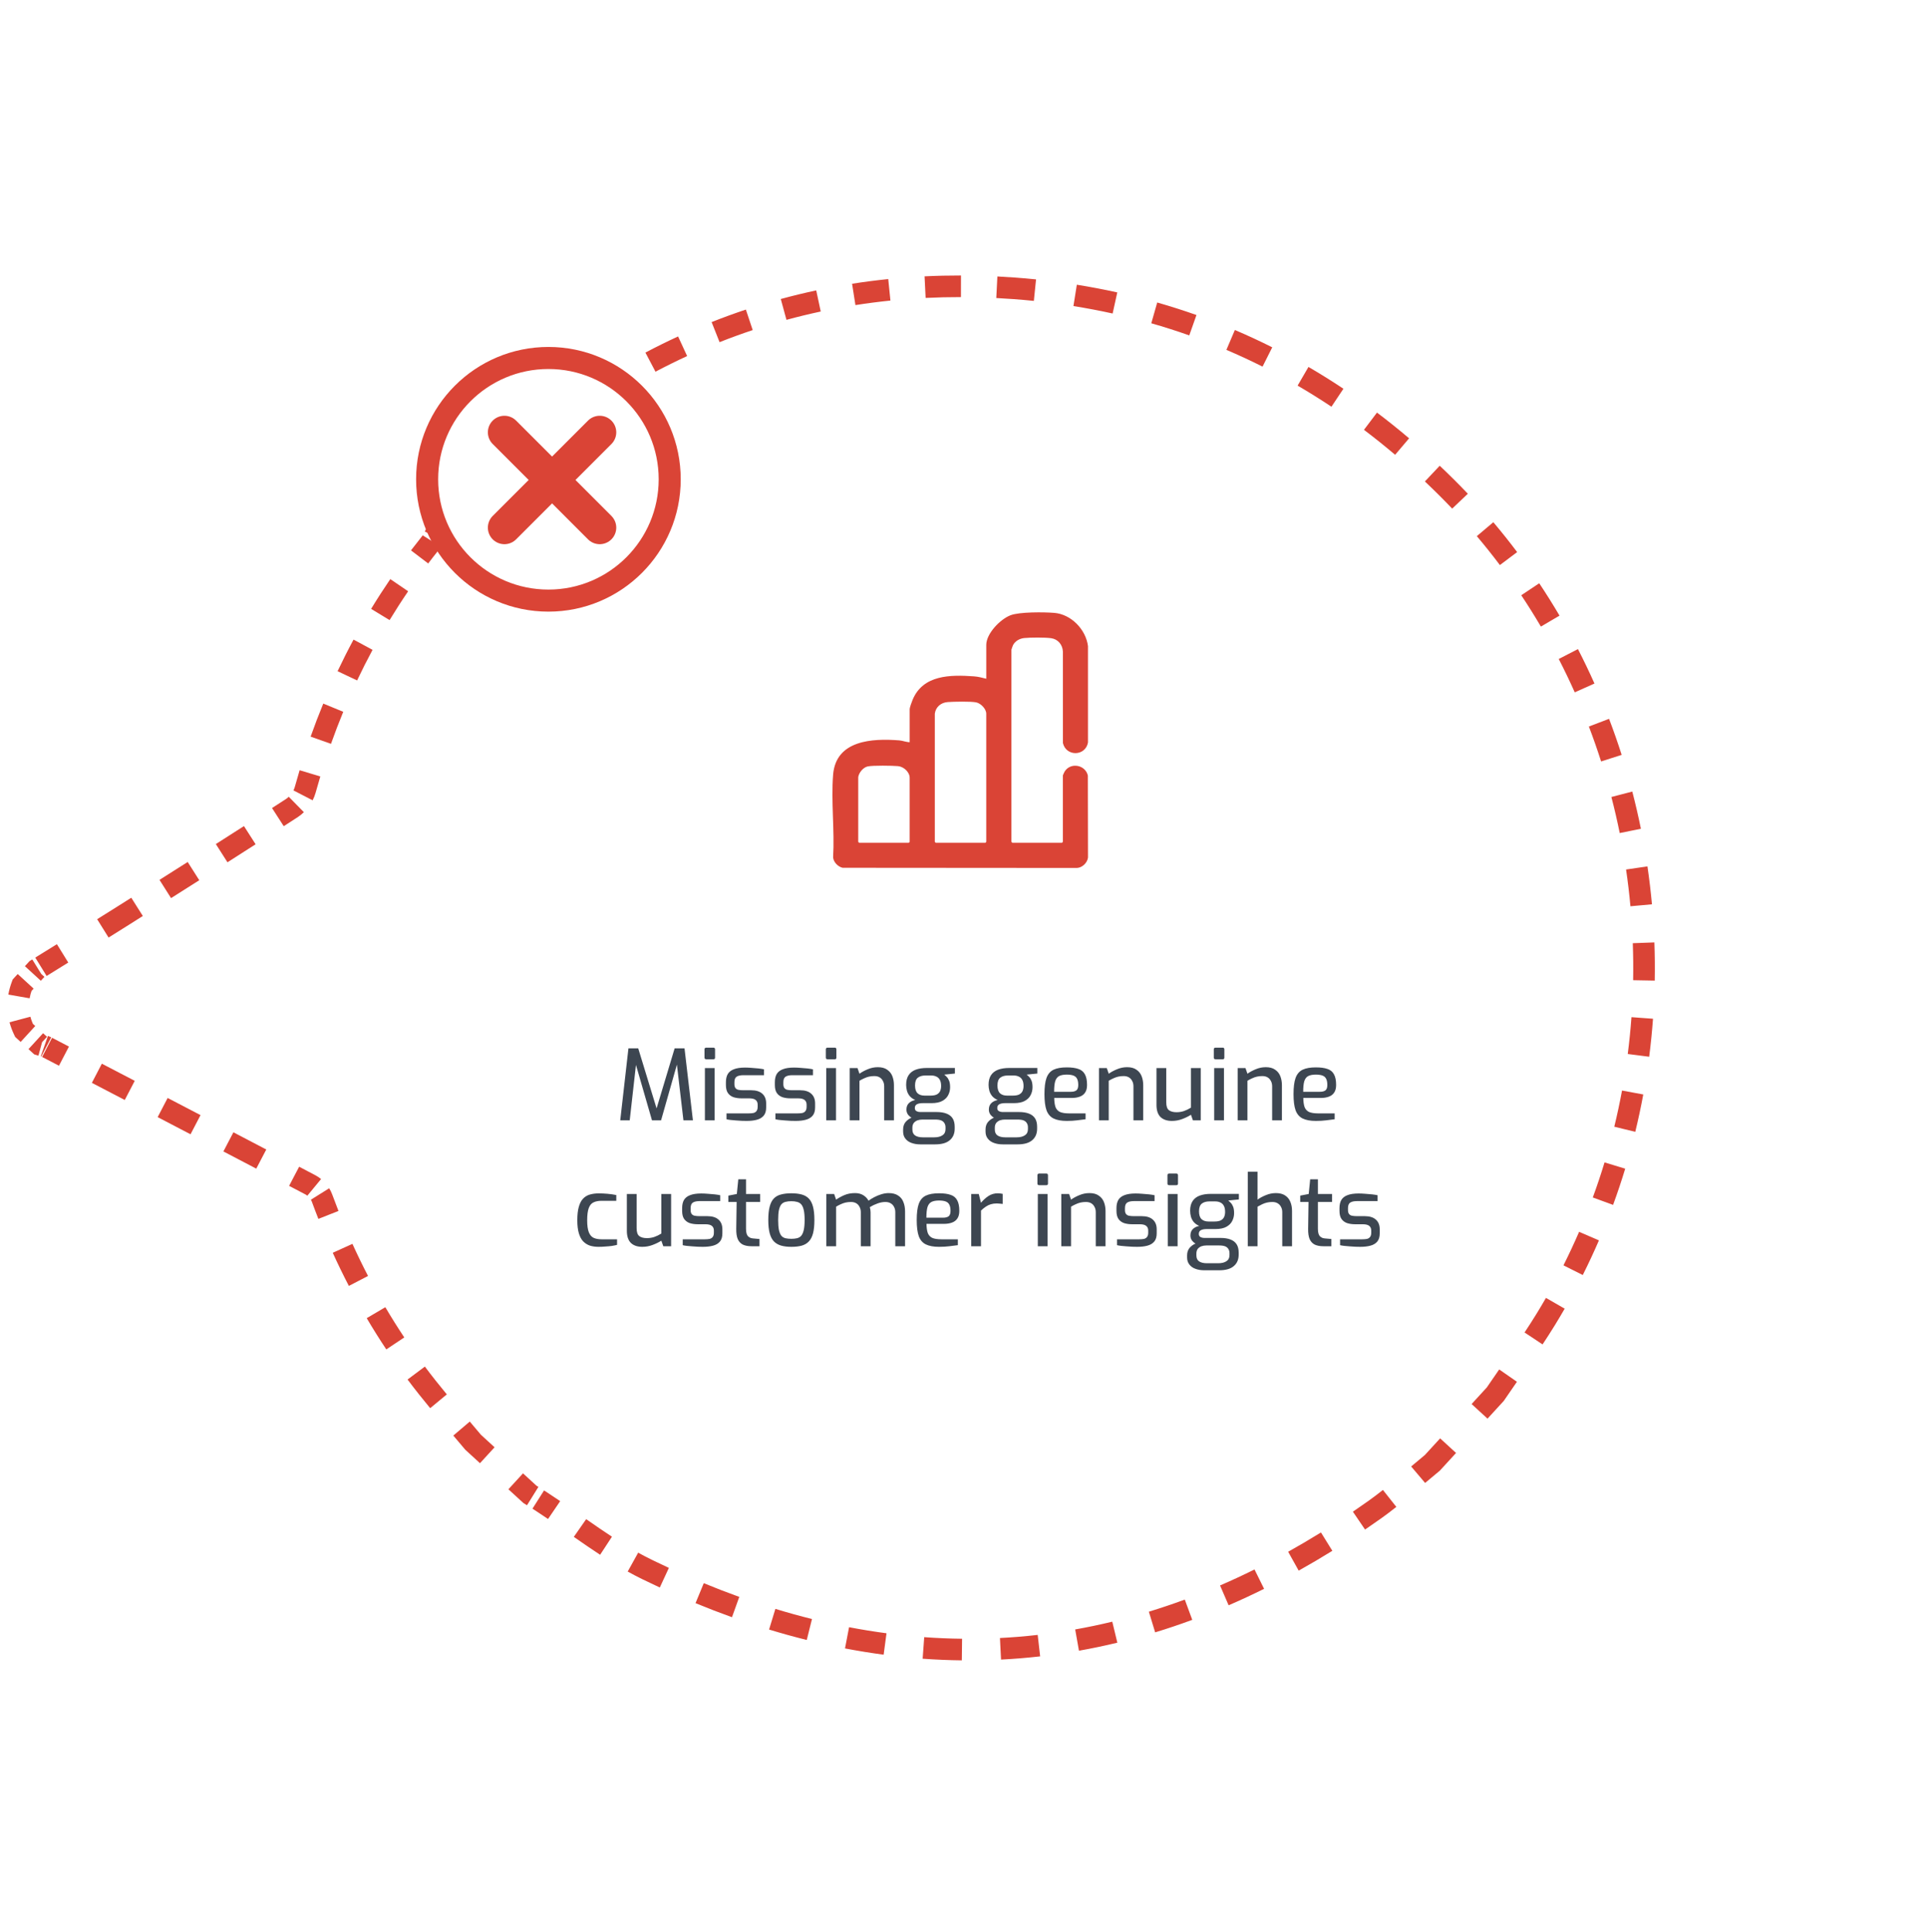 <svg width="398" height="399" viewBox="0 0 398 399" fill="none" xmlns="http://www.w3.org/2000/svg">
<path d="M295.839 302.07L297.251 303.797L297.375 303.696L297.483 303.578L295.839 302.07ZM283.958 311.728L285.25 313.547L285.251 313.546L283.958 311.728ZM133.609 324.079L134.588 322.075L134.588 322.074L133.609 324.079ZM111.74 310.022L112.955 308.151L112.953 308.149L111.74 310.022ZM109.45 308.582L107.942 310.226L108.097 310.367L108.275 310.478L109.45 308.582ZM97.705 297.812L95.994 299.243L96.089 299.357L96.198 299.457L97.705 297.812ZM88.246 286.498L89.754 284.854L86.497 287.883L88.246 286.498ZM88.25 286.502L86.742 288.146L89.999 285.116L88.25 286.502ZM66.501 247.377L68.596 246.61L68.596 246.609L66.501 247.377ZM64.138 244.683L65.179 242.71L65.176 242.708L64.138 244.683ZM9.812 216.324L10.842 214.345L10.809 214.328L10.775 214.312L9.812 216.324ZM9.469 216.148L8.472 218.144L8.489 218.152L8.506 218.161L9.469 216.148ZM8.202 215.741L6.694 217.385L7.059 217.721L7.532 217.869L8.202 215.741ZM4.963 212.771L2.955 213.744L3.141 214.128L3.455 214.415L4.963 212.771ZM4.56 203.451L2.916 201.943L2.625 202.26L2.473 202.662L4.56 203.451ZM7.532 200.21L6.352 198.317L6.093 198.478L5.887 198.703L7.532 200.21ZM8.765 199.448L7.588 197.552L7.585 197.554L8.765 199.448ZM25.393 189.109L26.583 190.996L26.586 190.995L25.393 189.109ZM60.289 166.86L59.08 164.984L59.076 164.987L60.289 166.86ZM63.023 163.151L65.172 163.748L65.173 163.744L63.023 163.151ZM88.876 112.169L87.143 110.765L87.136 110.774L88.876 112.169ZM89.968 110.309L88.323 108.801L88.158 108.982L88.035 109.194L89.968 110.309ZM99.994 99.374L98.556 97.668L98.447 97.761L98.35 97.867L99.994 99.374ZM112.571 88.821L113.932 90.589L113.932 90.589L112.571 88.821ZM209.584 59.547L209.75 57.323L209.75 57.323L209.584 59.547ZM298.834 100.713L300.408 99.132L300.407 99.132L298.834 100.713ZM319.249 272.466L321.149 273.634L321.15 273.634L319.249 272.466ZM308.836 287.895L310.48 289.403L310.591 289.282L310.683 289.147L308.836 287.895ZM295.839 302.07L297.483 303.578L300.732 300.034L299.088 298.526L297.444 297.019L294.194 300.562L295.839 302.07ZM305.587 291.439L307.231 292.947L310.48 289.403L308.836 287.895L307.192 286.388L303.943 289.931L305.587 291.439ZM308.836 287.895L310.683 289.147C311.545 287.874 312.422 286.607 313.306 285.334L311.474 284.061L309.642 282.788C308.755 284.064 307.866 285.349 306.989 286.644L308.836 287.895ZM316.74 276.386L318.6 277.618C319.468 276.308 320.321 274.982 321.149 273.634L319.249 272.466L317.348 271.298C316.552 272.593 315.727 273.876 314.88 275.154L316.74 276.386ZM319.249 272.466L321.15 273.634C321.84 272.509 322.513 271.377 323.168 270.238L321.235 269.126L319.301 268.013C318.667 269.116 318.016 270.211 317.348 271.299L319.249 272.466ZM324.91 262.291L326.904 263.291C328.088 260.932 329.2 258.546 330.24 256.138L328.192 255.253L326.145 254.368C325.137 256.699 324.061 259.007 322.916 261.291L324.91 262.291ZM331.069 248.042L333.164 248.81C334.07 246.335 334.905 243.841 335.667 241.33L333.533 240.682L331.398 240.033C330.66 242.464 329.852 244.879 328.974 247.275L331.069 248.042ZM335.58 233.192L337.747 233.72C338.37 231.161 338.92 228.589 339.399 226.007L337.205 225.6L335.011 225.194C334.548 227.695 334.015 230.186 333.412 232.664L335.58 233.192ZM338.407 217.931L340.619 218.216C340.955 215.605 341.218 212.989 341.409 210.368L339.184 210.206L336.959 210.044C336.774 212.583 336.519 215.118 336.194 217.647L338.407 217.931ZM339.536 202.45L341.766 202.491C341.814 199.861 341.789 197.232 341.693 194.606L339.464 194.688L337.234 194.769C337.328 197.314 337.351 199.862 337.305 202.41L339.536 202.45ZM338.969 186.94L341.191 186.737C340.952 184.119 340.642 181.508 340.261 178.907L338.054 179.23L335.846 179.553C336.216 182.074 336.516 184.605 336.748 187.142L338.969 186.94ZM336.72 171.582L338.907 171.139C338.385 168.563 337.793 166.001 337.131 163.456L334.972 164.018L332.813 164.579C333.455 167.046 334.028 169.529 334.534 172.025L336.72 171.582ZM332.813 156.56L334.938 155.881C334.139 153.379 333.27 150.896 332.333 148.438L330.248 149.232L328.164 150.027C329.072 152.409 329.914 154.814 330.688 157.239L332.813 156.56ZM327.283 142.058L329.32 141.149C328.25 138.751 327.112 136.38 325.907 134.038L323.923 135.059L321.94 136.08C323.107 138.348 324.209 140.645 325.245 142.967L327.283 142.058ZM320.177 128.258L322.1 127.128C320.77 124.866 319.374 122.637 317.912 120.444L316.056 121.681L314.2 122.919C315.615 125.041 316.966 127.199 318.254 129.389L320.177 128.258ZM311.568 115.346L313.351 114.005C311.774 111.909 310.133 109.851 308.429 107.835L306.725 109.275L305.022 110.715C306.671 112.666 308.259 114.658 309.785 116.687L311.568 115.346ZM301.548 103.494L303.167 101.959C302.263 101.006 301.343 100.063 300.408 99.132L298.834 100.713L297.259 102.294C298.164 103.195 299.054 104.107 299.93 105.03L301.548 103.494ZM298.834 100.713L300.407 99.132C299.4 98.129 298.384 97.144 297.359 96.175L295.827 97.797L294.295 99.419C295.291 100.36 296.279 101.319 297.26 102.294L298.834 100.713ZM289.591 92.213L291.034 90.511C288.859 88.667 286.648 86.896 284.4 85.199L283.056 86.979L281.712 88.759C283.891 90.405 286.037 92.123 288.149 93.914L289.591 92.213ZM276.231 82.132L277.469 80.276C275.1 78.697 272.695 77.196 270.252 75.773L269.129 77.701L268.007 79.629C270.371 81.006 272.7 82.459 274.994 83.988L276.231 82.132ZM261.768 73.714L262.769 71.72C260.233 70.446 257.659 69.253 255.048 68.141L254.174 70.193L253.299 72.246C255.824 73.321 258.314 74.475 260.767 75.707L261.768 73.714ZM246.372 67.156L247.116 65.052C244.45 64.109 241.748 63.247 239.01 62.466L238.398 64.611L237.786 66.756C240.435 67.512 243.05 68.347 245.629 69.259L246.372 67.156ZM230.282 62.561L230.763 60.382C228.012 59.775 225.227 59.246 222.408 58.796L222.056 60.999L221.705 63.202C224.438 63.639 227.137 64.151 229.801 64.739L230.282 62.561ZM213.756 59.916L213.983 57.696C212.58 57.553 211.169 57.428 209.75 57.323L209.584 59.547L209.418 61.772C210.797 61.875 212.167 61.996 213.53 62.135L213.756 59.916ZM209.584 59.547L209.75 57.323C208.495 57.229 207.245 57.151 205.998 57.088L205.885 59.316L205.772 61.544C206.983 61.605 208.198 61.681 209.418 61.772L209.584 59.547ZM198.477 59.119L198.481 56.889C195.956 56.884 193.449 56.942 190.96 57.064L191.069 59.293L191.178 61.521C193.591 61.403 196.023 61.346 198.472 61.35L198.477 59.119ZM183.682 59.849L183.456 57.629C180.948 57.885 178.458 58.206 175.988 58.594L176.333 60.798L176.679 63.002C179.07 62.627 181.479 62.316 183.908 62.068L183.682 59.849ZM169.048 62.147L168.581 59.965C166.121 60.491 163.681 61.084 161.261 61.745L161.848 63.897L162.435 66.049C164.776 65.411 167.135 64.837 169.514 64.328L169.048 62.147ZM154.757 66.045L154.051 63.929C151.672 64.723 149.313 65.583 146.975 66.51L147.797 68.584L148.619 70.658C150.881 69.761 153.163 68.929 155.463 68.161L154.757 66.045ZM140.986 71.501L140.052 69.475C137.782 70.521 135.531 71.632 133.302 72.807L134.342 74.781L135.382 76.754C137.542 75.616 139.721 74.54 141.919 73.527L140.986 71.501ZM127.879 78.403L126.739 76.485C124.597 77.759 122.475 79.093 120.373 80.489L121.607 82.348L122.841 84.206C124.883 82.851 126.942 81.555 129.019 80.32L127.879 78.403ZM115.533 86.593L114.212 84.795C113.206 85.534 112.206 86.287 111.209 87.054L112.571 88.821L113.932 90.589C114.902 89.842 115.875 89.109 116.853 88.391L115.533 86.593ZM112.571 88.821L111.21 87.054C110.102 87.906 109.015 88.779 107.945 89.662L109.364 91.383L110.783 93.105C111.825 92.246 112.872 91.405 113.932 90.589L112.571 88.821ZM103.115 96.708L101.658 95.018C100.623 95.91 99.593 96.795 98.556 97.668L99.994 99.374L101.431 101.081C102.488 100.191 103.533 99.292 104.571 98.397L103.115 96.708ZM99.994 99.374L98.35 97.867L95.843 100.6L97.487 102.108L99.132 103.616L101.638 100.882L99.994 99.374ZM92.474 107.575L90.83 106.067L88.323 108.801L89.968 110.309L91.612 111.816L94.118 109.083L92.474 107.575ZM89.968 110.309L88.035 109.194C87.923 109.389 87.821 109.58 87.734 109.746L89.709 110.783L91.685 111.82C91.766 111.666 91.834 111.538 91.9 111.423L89.968 110.309ZM89.188 111.729L87.297 110.544C87.237 110.64 87.187 110.711 87.143 110.765L88.876 112.169L90.609 113.574C90.792 113.349 90.946 113.124 91.078 112.913L89.188 111.729ZM88.876 112.169L87.136 110.774C86.371 111.727 85.622 112.687 84.886 113.654L86.662 115.005L88.437 116.356C89.15 115.419 89.876 114.488 90.617 113.565L88.876 112.169ZM82.455 120.842L80.612 119.586C79.235 121.605 77.915 123.654 76.652 125.732L78.559 126.891L80.465 128.049C81.688 126.038 82.965 124.055 84.299 122.099L82.455 120.842ZM74.984 133.135L73.02 132.077C71.864 134.224 70.765 136.399 69.723 138.603L71.74 139.557L73.756 140.511C74.766 138.376 75.83 136.27 76.948 134.192L74.984 133.135ZM68.831 146.137L66.768 145.288C65.843 147.535 64.972 149.809 64.156 152.111L66.258 152.857L68.361 153.602C69.153 151.37 69.997 149.165 70.894 146.987L68.831 146.137ZM64.019 159.694L61.883 159.051C61.533 160.214 61.196 161.383 60.872 162.559L63.023 163.151L65.173 163.744C65.488 162.602 65.815 161.466 66.155 160.337L64.019 159.694ZM63.023 163.151L60.873 162.554C60.82 162.745 60.732 162.97 60.605 163.217L62.588 164.24L64.57 165.263C64.816 164.786 65.026 164.276 65.172 163.748L63.023 163.151ZM61.199 166.122L59.636 164.53C59.438 164.725 59.248 164.877 59.08 164.984L60.289 166.86L61.497 168.735C61.956 168.439 62.38 168.089 62.763 167.713L61.199 166.122ZM60.289 166.86L59.076 164.987C58.112 165.612 57.148 166.235 56.183 166.858L57.392 168.732L58.602 170.607C59.569 169.983 60.535 169.358 61.501 168.732L60.289 166.86ZM51.591 172.463L50.387 170.585C48.453 171.825 46.517 173.062 44.58 174.298L45.78 176.179L46.98 178.06C48.919 176.823 50.858 175.583 52.795 174.341L51.591 172.463ZM39.961 179.882L38.765 177.999C36.825 179.231 34.884 180.462 32.943 181.692L34.136 183.577L35.33 185.461C37.273 184.231 39.216 182.999 41.157 181.765L39.961 179.882ZM28.308 187.266L27.116 185.38C26.144 185.995 25.173 186.609 24.201 187.223L25.393 189.109L26.586 190.995C27.557 190.38 28.529 189.766 29.501 189.151L28.308 187.266ZM25.393 189.109L24.203 187.222C22.827 188.09 21.447 188.954 20.065 189.816L21.246 191.709L22.426 193.602C23.813 192.737 25.199 191.869 26.583 190.996L25.393 189.109ZM12.926 196.869L11.752 194.972C10.364 195.831 8.976 196.691 7.588 197.552L8.765 199.448L9.942 201.343C11.326 200.483 12.713 199.625 14.1 198.767L12.926 196.869ZM8.765 199.448L7.585 197.554C7.486 197.616 7.386 197.678 7.284 197.741L8.457 199.639L9.629 201.537C9.734 201.472 9.839 201.407 9.944 201.341L8.765 199.448ZM7.84 200.019L6.667 198.121C6.563 198.186 6.458 198.251 6.352 198.317L7.532 200.21L8.711 202.104C8.811 202.042 8.911 201.98 9.012 201.917L7.84 200.019ZM7.532 200.21L5.887 198.703L5.145 199.513L6.789 201.02L8.433 202.528L9.176 201.718L7.532 200.21ZM5.303 202.641L3.659 201.133L2.916 201.943L4.56 203.451L6.205 204.958L6.947 204.148L5.303 202.641ZM4.56 203.451L2.473 202.662C2.135 203.558 1.882 204.464 1.722 205.377L3.919 205.763L6.117 206.148C6.225 205.527 6.401 204.892 6.647 204.239L4.56 203.451ZM4.121 210.525L1.965 211.097C2.204 211.995 2.535 212.878 2.955 213.744L4.963 212.771L6.97 211.798C6.667 211.173 6.438 210.558 6.277 209.952L4.121 210.525ZM4.963 212.771L3.455 214.415L4.265 215.158L5.772 213.514L7.28 211.869L6.47 211.127L4.963 212.771ZM7.392 214.999L5.884 216.643L6.694 217.385L8.202 215.741L9.709 214.097L8.9 213.354L7.392 214.999ZM8.202 215.741L7.532 217.869C7.682 217.916 7.825 217.956 7.94 217.987L8.522 215.833L9.104 213.68C9.004 213.653 8.932 213.632 8.871 213.613L8.202 215.741ZM9.162 216.02L8.42 218.124C8.462 218.138 8.476 218.146 8.472 218.144L9.469 216.148L10.466 214.152C10.265 214.052 10.073 213.975 9.903 213.916L9.162 216.02ZM9.469 216.148L8.506 218.161C8.509 218.162 8.517 218.166 8.532 218.174L9.555 216.191L10.579 214.209C10.537 214.187 10.487 214.162 10.432 214.135L9.469 216.148ZM9.726 216.281L8.703 218.263C8.744 218.284 8.794 218.31 8.849 218.336L9.812 216.324L10.775 214.312C10.773 214.31 10.765 214.307 10.75 214.298L9.726 216.281ZM9.812 216.324L8.782 218.303C9.915 218.892 11.047 219.482 12.18 220.071L13.21 218.092L14.24 216.113C13.107 215.524 11.975 214.935 10.842 214.345L9.812 216.324ZM20.005 221.629L18.975 223.608C21.24 224.787 23.504 225.966 25.769 227.146L26.799 225.167L27.83 223.188C25.565 222.009 23.3 220.829 21.035 219.65L20.005 221.629ZM33.593 228.707L32.562 230.685C34.826 231.865 37.089 233.046 39.353 234.227L40.385 232.249L41.417 230.271C39.153 229.09 36.889 227.909 34.624 226.728L33.593 228.707ZM47.175 235.795L46.142 237.772C48.404 238.955 50.666 240.138 52.928 241.322L53.962 239.346L54.997 237.37C52.735 236.185 50.472 235.001 48.208 233.818L47.175 235.795ZM60.747 242.902L59.711 244.878C60.841 245.471 61.971 246.064 63.101 246.658L64.138 244.683L65.176 242.708C64.045 242.114 62.915 241.52 61.784 240.927L60.747 242.902ZM64.138 244.683L63.098 246.657C63.201 246.711 63.33 246.795 63.474 246.914L64.894 245.194L66.314 243.473C65.97 243.189 65.589 242.926 65.179 242.71L64.138 244.683ZM66.095 246.561L64.204 247.745C64.302 247.902 64.368 248.039 64.407 248.145L66.501 247.377L68.596 246.609C68.435 246.171 68.223 245.756 67.985 245.377L66.095 246.561ZM66.501 247.377L64.407 248.145C64.843 249.337 65.294 250.521 65.758 251.698L67.833 250.879L69.908 250.06C69.458 248.918 69.02 247.768 68.596 246.61L66.501 247.377ZM70.757 257.776L68.726 258.699C69.777 261.012 70.886 263.293 72.054 265.542L74.034 264.513L76.013 263.485C74.882 261.307 73.808 259.096 72.788 256.853L70.757 257.776ZM77.663 271.067L75.742 272.2C77.029 274.384 78.377 276.534 79.786 278.65L81.643 277.414L83.5 276.178C82.136 274.129 80.832 272.048 79.585 269.934L77.663 271.067ZM85.965 283.533L84.178 284.87C84.937 285.884 85.712 286.89 86.501 287.887L88.25 286.502L89.999 285.116C89.235 284.151 88.485 283.178 87.751 282.197L85.965 283.533ZM88.25 286.502L89.758 284.857L89.757 284.856L88.249 286.501L86.742 288.145L86.742 288.146L88.25 286.502ZM88.247 286.499L89.755 284.855L89.754 284.854L88.246 286.498L86.739 288.143L86.74 288.143L88.247 286.499ZM88.246 286.498L86.497 287.883C87.272 288.861 88.058 289.828 88.85 290.785L90.568 289.362L92.287 287.94C91.511 287.002 90.746 286.062 89.996 285.114L88.246 286.498ZM95.326 294.996L93.627 296.441C94.422 297.376 95.212 298.308 95.994 299.243L97.705 297.812L99.417 296.381C98.623 295.431 97.823 294.488 97.026 293.55L95.326 294.996ZM97.705 297.812L96.198 299.457L99.134 302.149L100.642 300.505L102.149 298.86L99.213 296.168L97.705 297.812ZM106.514 305.889L105.006 307.534L107.942 310.226L109.45 308.582L110.958 306.937L108.022 304.245L106.514 305.889ZM109.45 308.582L108.275 310.478C108.467 310.597 108.657 310.715 108.847 310.833L110.025 308.938L111.202 307.043C111.009 306.923 110.817 306.804 110.625 306.685L109.45 308.582ZM111.171 309.657L109.975 311.54C110.16 311.657 110.344 311.775 110.527 311.894L111.74 310.022L112.953 308.149C112.757 308.022 112.561 307.897 112.367 307.773L111.171 309.657ZM111.74 310.022L110.525 311.892C111.416 312.472 112.304 313.065 113.192 313.669L114.447 311.825L115.702 309.98C114.795 309.363 113.879 308.751 112.955 308.151L111.74 310.022ZM119.792 315.533L118.516 317.363C120.301 318.607 122.11 319.857 123.949 321.06L125.17 319.192L126.391 317.325C124.61 316.161 122.846 314.943 121.068 313.703L119.792 315.533ZM130.726 322.573L129.644 324.524C130.623 325.067 131.618 325.589 132.63 326.084L133.609 324.079L134.588 322.074C133.653 321.618 132.727 321.132 131.809 320.623L130.726 322.573ZM133.609 324.079L132.63 326.084C133.846 326.677 135.061 327.256 136.275 327.818L137.212 325.794L138.15 323.77C136.964 323.22 135.777 322.655 134.588 322.075L133.609 324.079ZM144.506 328.987L143.656 331.05C146.169 332.086 148.678 333.054 151.182 333.954L151.937 331.854L152.691 329.755C150.252 328.878 147.808 327.935 145.357 326.925L144.506 328.987ZM159.494 334.365L158.843 336.499C161.442 337.291 164.037 338.01 166.626 338.655L167.165 336.491L167.705 334.326C165.191 333.7 162.672 333.002 160.145 332.231L159.494 334.365ZM174.945 338.206L174.525 340.397C177.192 340.908 179.853 341.34 182.509 341.692L182.802 339.481L183.096 337.269C180.526 336.928 177.949 336.51 175.365 336.015L174.945 338.206ZM190.724 340.296L190.563 342.521C193.266 342.717 195.964 342.831 198.655 342.861L198.681 340.631L198.706 338.4C196.106 338.37 193.5 338.26 190.886 338.071L190.724 340.296ZM206.641 340.474L206.754 342.702C209.453 342.565 212.145 342.343 214.83 342.038L214.577 339.821L214.325 337.604C211.733 337.9 209.133 338.114 206.528 338.246L206.641 340.474ZM222.456 338.674L222.846 340.871C225.496 340.401 228.139 339.848 230.774 339.213L230.251 337.044L229.728 334.875C227.18 335.49 224.626 336.024 222.067 336.478L222.456 338.674ZM237.933 334.946L238.584 337.08C241.147 336.298 243.702 335.437 246.249 334.498L245.477 332.405L244.705 330.312C242.236 331.222 239.762 332.056 237.282 332.812L237.933 334.946ZM252.872 329.443L253.758 331.491C256.207 330.432 258.649 329.299 261.084 328.093L260.094 326.094L259.104 324.095C256.737 325.268 254.365 326.368 251.987 327.395L252.872 329.443ZM267.141 322.385L268.228 324.333C270.552 323.037 272.869 321.673 275.18 320.242L274.005 318.346L272.83 316.449C270.576 317.845 268.318 319.174 266.054 320.436L267.141 322.385ZM280.681 314.007L281.936 315.851C283.043 315.099 284.147 314.331 285.25 313.547L283.958 311.728L282.665 309.91C281.587 310.676 280.507 311.427 279.426 312.162L280.681 314.007ZM283.958 311.728L285.251 313.546C286.328 312.779 287.375 311.983 288.399 311.172L287.014 309.423L285.629 307.674C284.651 308.449 283.666 309.198 282.664 309.911L283.958 311.728ZM292.901 304.525L294.343 306.227C295.315 305.403 296.279 304.591 297.251 303.797L295.839 302.07L294.427 300.343C293.424 301.162 292.435 301.995 291.458 302.823L292.901 304.525Z" fill="#DA4436"/>
<g filter="url(#filter0_d_6111_28486)">
<path d="M284.961 290.584C281.456 293.449 278.1 296.534 274.412 299.159C232.11 329.223 187.507 332.878 140.925 310.126C134.057 306.773 127.964 301.837 121.509 297.644C120.832 297.206 120.155 296.788 119.475 296.366L109.047 286.805C106.247 283.455 103.355 280.177 100.65 276.759L100.653 276.763C92.321 266.242 85.958 254.622 81.343 242.026C80.998 241.084 80.131 240.1 79.245 239.633C63.189 231.197 47.101 222.829 31.013 214.455C30.909 214.405 30.811 214.349 30.707 214.299C30.363 214.128 29.96 214.057 29.582 213.938L26.706 211.301C25.393 208.592 25.287 205.836 26.349 203.025L28.987 200.148C29.351 199.922 29.718 199.698 30.082 199.471C35.005 196.415 39.942 193.385 44.846 190.292C55.198 183.746 65.547 177.197 75.827 170.538C76.908 169.842 77.91 168.487 78.255 167.246C82.842 150.599 90.394 135.471 101.209 121.981C101.606 121.491 101.858 120.883 102.178 120.329L111.079 110.622C114.797 107.489 118.399 104.213 122.246 101.251C147.65 81.68 176.435 72.882 208.379 75.261C239.25 77.562 265.703 90 287.62 111.81C327.845 151.861 335.42 215.961 305.745 264.301C302.864 268.988 299.59 273.439 296.5 278L284.961 290.584Z" fill="white"/>
</g>
<path d="M187.885 153.263V146.4C187.885 146.116 188.338 144.866 188.481 144.525C190.635 139.315 196.303 139.321 201.168 139.665C202.024 139.725 202.878 139.95 203.704 140.158V133.174C203.704 130.818 206.603 127.856 208.705 127.051C210.577 126.336 215.608 126.387 217.734 126.555C221.224 126.832 224.282 129.984 224.71 133.423V153.328C224.182 156.193 220.2 156.263 219.533 153.439L219.528 134.529C219.449 133.111 218.509 131.979 217.082 131.783C215.844 131.613 212.823 131.626 211.555 131.754C210.596 131.848 209.661 132.363 209.217 133.247C209.157 133.369 208.897 134.098 208.897 134.163V173.848L209.082 174.033H219.338L219.522 173.848V160.126C219.522 160.072 219.842 159.389 219.913 159.28C221.162 157.361 224.188 157.944 224.683 160.156L224.713 177.063C224.597 178.15 223.529 179.185 222.432 179.231L174.015 179.196C173.058 178.955 172.178 178.066 172.07 177.063C172.397 171.52 171.636 165.481 172.067 159.996C172.63 152.819 180.178 152.447 185.732 152.886C186.466 152.943 187.149 153.26 187.891 153.26L187.885 153.263ZM193.076 147.392V173.848L193.26 174.033H203.517L203.701 173.848V147.392C203.701 146.384 202.585 145.238 201.607 145.037C200.502 144.809 196.964 144.885 195.726 144.977C194.347 145.08 193.25 145.991 193.073 147.392H193.076ZM177.258 160.497V173.848L177.442 174.033H187.699L187.883 173.848V160.619C187.883 159.426 186.639 158.307 185.477 158.204C184.315 158.101 180.295 158.036 179.224 158.264C178.276 158.464 177.388 159.554 177.255 160.497H177.258Z" fill="#DA4436"/>
<circle cx="113.269" cy="98.973" r="25.051" fill="white" stroke="#DA4436" stroke-width="4.555"/>
<g clip-path="url(#clip0_6111_28486)">
<path d="M104.181 89.273L123.863 108.956L104.181 89.273Z" fill="#DA4436"/>
<path d="M104.181 89.273L123.863 108.956" stroke="#DA4436" stroke-width="6.836" stroke-miterlimit="10" stroke-linecap="round"/>
<path d="M123.863 89.273L104.181 108.956L123.863 89.273Z" fill="#DA4436"/>
<path d="M123.863 89.273L104.181 108.956" stroke="#DA4436" stroke-width="6.836" stroke-miterlimit="10" stroke-linecap="round"/>
</g>
<path d="M128.103 231.348L129.798 216.478H131.816L135.609 228.886L139.341 216.478H141.379L143.114 231.348H141.157L139.704 218.96L140.047 219L136.537 231.348H134.66L131.089 219L131.453 218.98L130.06 231.348H128.103ZM145.87 218.738C145.628 218.738 145.507 218.624 145.507 218.395V216.7C145.507 216.458 145.628 216.337 145.87 216.337H147.363C147.471 216.337 147.551 216.371 147.605 216.438C147.659 216.505 147.686 216.593 147.686 216.7V218.395C147.686 218.624 147.578 218.738 147.363 218.738H145.87ZM145.588 231.348V220.554H147.605V231.348H145.588ZM154.207 231.469C153.925 231.469 153.588 231.462 153.198 231.449C152.808 231.435 152.405 231.408 151.988 231.368C151.584 231.341 151.208 231.307 150.858 231.267C150.522 231.227 150.253 231.18 150.051 231.126V229.915H154.59C154.981 229.915 155.317 229.888 155.599 229.835C155.882 229.767 156.097 229.633 156.245 229.431C156.406 229.229 156.487 228.933 156.487 228.543V228.099C156.487 227.696 156.352 227.38 156.083 227.151C155.814 226.923 155.371 226.808 154.752 226.808H153.178C152.546 226.808 151.981 226.727 151.483 226.566C150.999 226.391 150.616 226.102 150.333 225.699C150.064 225.295 149.93 224.75 149.93 224.064V223.479C149.93 222.793 150.058 222.228 150.313 221.785C150.582 221.341 151.006 221.011 151.584 220.796C152.163 220.567 152.929 220.453 153.884 220.453C154.288 220.453 154.732 220.473 155.216 220.513C155.714 220.54 156.198 220.581 156.669 220.635C157.139 220.688 157.516 220.749 157.798 220.816V222.027H153.521C152.929 222.027 152.472 222.128 152.149 222.329C151.84 222.531 151.685 222.914 151.685 223.479V223.883C151.685 224.232 151.759 224.501 151.907 224.69C152.055 224.878 152.264 224.999 152.533 225.053C152.815 225.107 153.145 225.134 153.521 225.134H155.135C156.157 225.134 156.931 225.376 157.455 225.86C157.98 226.331 158.242 226.997 158.242 227.857V228.685C158.242 229.411 158.074 229.976 157.738 230.379C157.402 230.783 156.931 231.065 156.326 231.227C155.734 231.388 155.028 231.469 154.207 231.469ZM164.315 231.469C164.032 231.469 163.696 231.462 163.306 231.449C162.916 231.435 162.512 231.408 162.095 231.368C161.692 231.341 161.315 231.307 160.965 231.267C160.629 231.227 160.36 231.18 160.158 231.126V229.915H164.698C165.088 229.915 165.424 229.888 165.707 229.835C165.989 229.767 166.204 229.633 166.352 229.431C166.514 229.229 166.594 228.933 166.594 228.543V228.099C166.594 227.696 166.46 227.38 166.191 227.151C165.922 226.923 165.478 226.808 164.859 226.808H163.286C162.653 226.808 162.089 226.727 161.591 226.566C161.107 226.391 160.723 226.102 160.441 225.699C160.172 225.295 160.037 224.75 160.037 224.064V223.479C160.037 222.793 160.165 222.228 160.421 221.785C160.69 221.341 161.113 221.011 161.692 220.796C162.27 220.567 163.037 220.453 163.992 220.453C164.395 220.453 164.839 220.473 165.323 220.513C165.821 220.54 166.305 220.581 166.776 220.635C167.247 220.688 167.623 220.749 167.906 220.816V222.027H163.629C163.037 222.027 162.579 222.128 162.257 222.329C161.947 222.531 161.793 222.914 161.793 223.479V223.883C161.793 224.232 161.867 224.501 162.015 224.69C162.163 224.878 162.371 224.999 162.64 225.053C162.922 225.107 163.252 225.134 163.629 225.134H165.243C166.265 225.134 167.038 225.376 167.563 225.86C168.087 226.331 168.35 226.997 168.35 227.857V228.685C168.35 229.411 168.181 229.976 167.845 230.379C167.509 230.783 167.038 231.065 166.433 231.227C165.841 231.388 165.135 231.469 164.315 231.469ZM170.932 218.738C170.689 218.738 170.568 218.624 170.568 218.395V216.7C170.568 216.458 170.689 216.337 170.932 216.337H172.425C172.532 216.337 172.613 216.371 172.667 216.438C172.72 216.505 172.747 216.593 172.747 216.7V218.395C172.747 218.624 172.64 218.738 172.425 218.738H170.932ZM170.649 231.348V220.554H172.667V231.348H170.649ZM175.496 231.348V220.554H177.11L177.513 221.724C177.998 221.374 178.569 221.065 179.228 220.796C179.901 220.513 180.594 220.372 181.306 220.372C182.113 220.372 182.759 220.547 183.243 220.897C183.741 221.233 184.097 221.684 184.313 222.249C184.528 222.813 184.635 223.425 184.635 224.085V231.348H182.618V224.327C182.618 223.896 182.53 223.526 182.356 223.217C182.194 222.894 181.966 222.645 181.67 222.47C181.374 222.296 181.011 222.208 180.58 222.208C180.177 222.208 179.8 222.249 179.45 222.329C179.114 222.41 178.791 222.524 178.482 222.672C178.173 222.807 177.85 222.975 177.513 223.177V231.348H175.496ZM190.08 236.311C189.394 236.311 188.782 236.21 188.244 236.008C187.719 235.82 187.302 235.524 186.993 235.12C186.683 234.73 186.529 234.246 186.529 233.668V233.224C186.529 232.619 186.697 232.108 187.033 231.691C187.383 231.287 187.82 230.978 188.344 230.763C188.869 230.547 189.414 230.44 189.979 230.44L190.523 231.186C190.16 231.186 189.817 231.24 189.494 231.348C189.185 231.469 188.93 231.65 188.728 231.892C188.54 232.148 188.445 232.471 188.445 232.861V233.244C188.445 233.809 188.634 234.219 189.01 234.475C189.4 234.73 189.932 234.858 190.604 234.858H192.965C193.678 234.858 194.242 234.717 194.659 234.434C195.076 234.165 195.285 233.742 195.285 233.163V232.78C195.285 232.457 195.211 232.175 195.063 231.933C194.928 231.691 194.706 231.502 194.397 231.368C194.088 231.247 193.664 231.186 193.126 231.186H190.14C189.185 231.186 188.459 230.991 187.961 230.601C187.464 230.211 187.215 229.72 187.215 229.128C187.215 228.59 187.369 228.16 187.679 227.837C188.002 227.501 188.452 227.272 189.03 227.151C188.546 226.936 188.163 226.66 187.88 226.324C187.611 225.988 187.423 225.625 187.316 225.235C187.208 224.831 187.154 224.428 187.154 224.024C187.154 223.204 187.322 222.538 187.659 222.027C187.995 221.516 188.479 221.139 189.111 220.897C189.757 220.655 190.523 220.534 191.411 220.534H197.222V221.684L195.023 221.906C195.184 222.027 195.359 222.188 195.547 222.39C195.735 222.578 195.897 222.84 196.031 223.177C196.166 223.513 196.233 223.957 196.233 224.508C196.233 225.087 196.105 225.625 195.85 226.122C195.608 226.62 195.204 227.023 194.639 227.333C194.088 227.642 193.335 227.797 192.38 227.797H190.604C190.093 227.797 189.69 227.871 189.394 228.019C189.098 228.167 188.95 228.429 188.95 228.806C188.95 229.115 189.064 229.33 189.293 229.451C189.521 229.572 189.763 229.633 190.019 229.633H193.429C194.249 229.633 194.935 229.74 195.487 229.956C196.051 230.171 196.475 230.5 196.758 230.944C197.04 231.388 197.181 231.966 197.181 232.679V233.063C197.181 234.085 196.845 234.878 196.173 235.443C195.513 236.022 194.511 236.311 193.166 236.311H190.08ZM190.967 226.243H192.158C192.763 226.243 193.22 226.156 193.53 225.981C193.852 225.793 194.074 225.551 194.195 225.255C194.316 224.959 194.377 224.629 194.377 224.266C194.377 223.728 194.29 223.304 194.115 222.995C193.94 222.672 193.698 222.444 193.388 222.309C193.092 222.161 192.729 222.087 192.299 222.087H191.169C190.483 222.087 189.945 222.242 189.555 222.551C189.178 222.861 188.99 223.392 188.99 224.145C188.99 224.885 189.165 225.423 189.515 225.759C189.864 226.082 190.349 226.243 190.967 226.243ZM207.103 236.311C206.417 236.311 205.805 236.21 205.267 236.008C204.742 235.82 204.325 235.524 204.016 235.12C203.706 234.73 203.552 234.246 203.552 233.668V233.224C203.552 232.619 203.72 232.108 204.056 231.691C204.406 231.287 204.843 230.978 205.367 230.763C205.892 230.547 206.437 230.44 207.002 230.44L207.546 231.186C207.183 231.186 206.84 231.24 206.517 231.348C206.208 231.469 205.953 231.65 205.751 231.892C205.562 232.148 205.468 232.471 205.468 232.861V233.244C205.468 233.809 205.657 234.219 206.033 234.475C206.423 234.73 206.955 234.858 207.627 234.858H209.988C210.7 234.858 211.265 234.717 211.682 234.434C212.099 234.165 212.308 233.742 212.308 233.163V232.78C212.308 232.457 212.234 232.175 212.086 231.933C211.951 231.691 211.729 231.502 211.42 231.368C211.111 231.247 210.687 231.186 210.149 231.186H207.163C206.208 231.186 205.482 230.991 204.984 230.601C204.486 230.211 204.238 229.72 204.238 229.128C204.238 228.59 204.392 228.16 204.702 227.837C205.024 227.501 205.475 227.272 206.053 227.151C205.569 226.936 205.186 226.66 204.903 226.324C204.634 225.988 204.446 225.625 204.339 225.235C204.231 224.831 204.177 224.428 204.177 224.024C204.177 223.204 204.345 222.538 204.681 222.027C205.018 221.516 205.502 221.139 206.134 220.897C206.78 220.655 207.546 220.534 208.434 220.534H214.245V221.684L212.046 221.906C212.207 222.027 212.382 222.188 212.57 222.39C212.758 222.578 212.92 222.84 213.054 223.177C213.189 223.513 213.256 223.957 213.256 224.508C213.256 225.087 213.128 225.625 212.873 226.122C212.631 226.62 212.227 227.023 211.662 227.333C211.111 227.642 210.357 227.797 209.403 227.797H207.627C207.116 227.797 206.712 227.871 206.417 228.019C206.121 228.167 205.973 228.429 205.973 228.806C205.973 229.115 206.087 229.33 206.316 229.451C206.544 229.572 206.786 229.633 207.042 229.633H210.452C211.272 229.633 211.958 229.74 212.51 229.956C213.074 230.171 213.498 230.5 213.781 230.944C214.063 231.388 214.204 231.966 214.204 232.679V233.063C214.204 234.085 213.868 234.878 213.195 235.443C212.536 236.022 211.534 236.311 210.189 236.311H207.103ZM207.99 226.243H209.181C209.786 226.243 210.243 226.156 210.553 225.981C210.875 225.793 211.097 225.551 211.218 225.255C211.339 224.959 211.4 224.629 211.4 224.266C211.4 223.728 211.312 223.304 211.138 222.995C210.963 222.672 210.721 222.444 210.411 222.309C210.115 222.161 209.752 222.087 209.322 222.087H208.192C207.506 222.087 206.968 222.242 206.578 222.551C206.201 222.861 206.013 223.392 206.013 224.145C206.013 224.885 206.188 225.423 206.538 225.759C206.887 226.082 207.372 226.243 207.99 226.243ZM220.34 231.469C219.197 231.469 218.282 231.301 217.596 230.964C216.924 230.628 216.44 230.063 216.144 229.27C215.861 228.463 215.72 227.353 215.72 225.941C215.72 224.501 215.861 223.385 216.144 222.592C216.44 221.785 216.924 221.22 217.596 220.897C218.269 220.574 219.177 220.413 220.32 220.413C221.315 220.413 222.116 220.52 222.721 220.735C223.34 220.937 223.79 221.307 224.073 221.845C224.368 222.37 224.516 223.103 224.516 224.044C224.516 224.703 224.382 225.228 224.113 225.618C223.857 226.008 223.487 226.29 223.003 226.465C222.532 226.64 221.968 226.727 221.309 226.727H217.737C217.751 227.508 217.838 228.133 218 228.604C218.175 229.061 218.477 229.397 218.908 229.613C219.352 229.814 219.997 229.915 220.844 229.915H224.214V231.126C223.635 231.206 223.044 231.28 222.438 231.348C221.833 231.428 221.134 231.469 220.34 231.469ZM217.717 225.456H221.127C221.665 225.456 222.062 225.356 222.317 225.154C222.573 224.952 222.701 224.582 222.701 224.044C222.701 223.506 222.62 223.082 222.459 222.773C222.311 222.464 222.062 222.242 221.712 222.107C221.362 221.973 220.898 221.906 220.32 221.906C219.661 221.906 219.136 222.006 218.746 222.208C218.37 222.41 218.101 222.766 217.939 223.278C217.791 223.789 217.717 224.515 217.717 225.456ZM226.979 231.348V220.554H228.593L228.996 221.724C229.48 221.374 230.052 221.065 230.711 220.796C231.384 220.513 232.076 220.372 232.789 220.372C233.596 220.372 234.242 220.547 234.726 220.897C235.224 221.233 235.58 221.684 235.795 222.249C236.01 222.813 236.118 223.425 236.118 224.085V231.348H234.1V224.327C234.1 223.896 234.013 223.526 233.838 223.217C233.677 222.894 233.448 222.645 233.152 222.47C232.856 222.296 232.493 222.208 232.063 222.208C231.659 222.208 231.283 222.249 230.933 222.329C230.597 222.41 230.274 222.524 229.965 222.672C229.655 222.807 229.332 222.975 228.996 223.177V231.348H226.979ZM242.046 231.469C241.038 231.469 240.251 231.2 239.686 230.662C239.134 230.11 238.859 229.276 238.859 228.16V220.554H240.876V227.615C240.876 228.422 241.058 228.967 241.421 229.249C241.798 229.532 242.322 229.673 242.995 229.673C243.533 229.673 244.044 229.592 244.528 229.431C245.026 229.256 245.51 229.021 245.981 228.725V220.554H247.998V231.348H246.384L245.981 230.198C245.456 230.534 244.851 230.83 244.165 231.085C243.492 231.341 242.786 231.469 242.046 231.469ZM251.062 218.738C250.82 218.738 250.698 218.624 250.698 218.395V216.7C250.698 216.458 250.82 216.337 251.062 216.337H252.555C252.662 216.337 252.743 216.371 252.797 216.438C252.851 216.505 252.877 216.593 252.877 216.7V218.395C252.877 218.624 252.77 218.738 252.555 218.738H251.062ZM250.779 231.348V220.554H252.797V231.348H250.779ZM255.626 231.348V220.554H257.24L257.644 221.724C258.128 221.374 258.699 221.065 259.358 220.796C260.031 220.513 260.724 220.372 261.437 220.372C262.244 220.372 262.889 220.547 263.373 220.897C263.871 221.233 264.227 221.684 264.443 222.249C264.658 222.813 264.765 223.425 264.765 224.085V231.348H262.748V224.327C262.748 223.896 262.66 223.526 262.486 223.217C262.324 222.894 262.096 222.645 261.8 222.47C261.504 222.296 261.141 222.208 260.71 222.208C260.307 222.208 259.93 222.249 259.58 222.329C259.244 222.41 258.921 222.524 258.612 222.672C258.303 222.807 257.98 222.975 257.644 223.177V231.348H255.626ZM271.783 231.469C270.64 231.469 269.725 231.301 269.039 230.964C268.367 230.628 267.883 230.063 267.587 229.27C267.304 228.463 267.163 227.353 267.163 225.941C267.163 224.501 267.304 223.385 267.587 222.592C267.883 221.785 268.367 221.22 269.039 220.897C269.712 220.574 270.62 220.413 271.763 220.413C272.758 220.413 273.559 220.52 274.164 220.735C274.783 220.937 275.233 221.307 275.516 221.845C275.812 222.37 275.96 223.103 275.96 224.044C275.96 224.703 275.825 225.228 275.556 225.618C275.301 226.008 274.931 226.29 274.446 226.465C273.976 226.64 273.411 226.727 272.752 226.727H269.181C269.194 227.508 269.282 228.133 269.443 228.604C269.618 229.061 269.92 229.397 270.351 229.613C270.795 229.814 271.44 229.915 272.288 229.915H275.657V231.126C275.079 231.206 274.487 231.28 273.882 231.348C273.276 231.428 272.577 231.469 271.783 231.469ZM269.161 225.456H272.57C273.108 225.456 273.505 225.356 273.761 225.154C274.016 224.952 274.144 224.582 274.144 224.044C274.144 223.506 274.063 223.082 273.902 222.773C273.754 222.464 273.505 222.242 273.155 222.107C272.806 221.973 272.342 221.906 271.763 221.906C271.104 221.906 270.58 222.006 270.189 222.208C269.813 222.41 269.544 222.766 269.382 223.278C269.234 223.789 269.161 224.515 269.161 225.456ZM123.615 257.469C122.983 257.469 122.398 257.388 121.86 257.227C121.335 257.052 120.871 256.763 120.467 256.359C120.077 255.956 119.775 255.397 119.56 254.685C119.344 253.972 119.237 253.07 119.237 251.981C119.237 250.865 119.338 249.95 119.539 249.237C119.741 248.511 120.03 247.946 120.407 247.542C120.797 247.125 121.268 246.836 121.819 246.675C122.371 246.513 122.989 246.433 123.675 246.433C124.24 246.433 124.832 246.46 125.451 246.513C126.083 246.567 126.695 246.655 127.287 246.776V247.966H124.24C123.581 247.966 123.03 248.074 122.586 248.289C122.142 248.491 121.813 248.887 121.597 249.479C121.382 250.058 121.275 250.898 121.275 252.001C121.275 253.064 121.389 253.884 121.617 254.463C121.846 255.027 122.176 255.411 122.606 255.613C123.05 255.814 123.601 255.915 124.26 255.915H127.448V257.065C127.139 257.146 126.769 257.22 126.339 257.287C125.922 257.341 125.478 257.381 125.007 257.408C124.55 257.449 124.086 257.469 123.615 257.469ZM132.658 257.469C131.649 257.469 130.863 257.2 130.298 256.662C129.746 256.11 129.47 255.276 129.47 254.16V246.554H131.488V253.615C131.488 254.422 131.67 254.967 132.033 255.249C132.409 255.532 132.934 255.673 133.606 255.673C134.144 255.673 134.656 255.592 135.14 255.431C135.637 255.256 136.122 255.021 136.592 254.725V246.554H138.61V257.348H136.996L136.592 256.198C136.068 256.534 135.463 256.83 134.777 257.085C134.104 257.341 133.398 257.469 132.658 257.469ZM145.164 257.469C144.881 257.469 144.545 257.462 144.155 257.449C143.765 257.435 143.361 257.408 142.944 257.368C142.541 257.341 142.164 257.307 141.815 257.267C141.478 257.227 141.209 257.18 141.008 257.126V255.915H145.547C145.937 255.915 146.273 255.888 146.556 255.835C146.838 255.767 147.053 255.633 147.201 255.431C147.363 255.229 147.444 254.933 147.444 254.543V254.099C147.444 253.696 147.309 253.38 147.04 253.151C146.771 252.923 146.327 252.808 145.708 252.808H144.135C143.503 252.808 142.938 252.727 142.44 252.566C141.956 252.391 141.573 252.102 141.29 251.699C141.021 251.295 140.887 250.75 140.887 250.064V249.479C140.887 248.793 141.014 248.228 141.27 247.785C141.539 247.341 141.963 247.011 142.541 246.796C143.119 246.567 143.886 246.453 144.841 246.453C145.244 246.453 145.688 246.473 146.172 246.513C146.67 246.54 147.154 246.581 147.625 246.635C148.096 246.688 148.472 246.749 148.755 246.816V248.027H144.478C143.886 248.027 143.429 248.128 143.106 248.329C142.796 248.531 142.642 248.914 142.642 249.479V249.883C142.642 250.232 142.716 250.501 142.864 250.69C143.012 250.878 143.22 250.999 143.489 251.053C143.772 251.107 144.101 251.134 144.478 251.134H146.092C147.114 251.134 147.887 251.376 148.412 251.86C148.937 252.331 149.199 252.997 149.199 253.857V254.685C149.199 255.411 149.031 255.976 148.694 256.379C148.358 256.783 147.887 257.065 147.282 257.227C146.69 257.388 145.984 257.469 145.164 257.469ZM155.231 257.348C154.504 257.348 153.899 257.233 153.415 257.005C152.944 256.763 152.594 256.379 152.366 255.855C152.151 255.33 152.05 254.631 152.063 253.756L152.144 248.208H150.429V246.897L152.184 246.554L152.487 243.528H154.081V246.554H157.006V248.208H154.081V253.736C154.081 254.153 154.121 254.489 154.202 254.745C154.283 255.001 154.397 255.196 154.545 255.33C154.693 255.465 154.854 255.565 155.029 255.633C155.204 255.687 155.372 255.72 155.533 255.734L156.865 255.855V257.348H155.231ZM163.443 257.469C162.622 257.469 161.909 257.381 161.304 257.206C160.712 257.032 160.221 256.742 159.831 256.339C159.441 255.922 159.152 255.357 158.964 254.644C158.775 253.931 158.681 253.03 158.681 251.941C158.681 250.811 158.775 249.889 158.964 249.177C159.152 248.45 159.441 247.885 159.831 247.482C160.221 247.078 160.719 246.803 161.324 246.655C161.929 246.493 162.636 246.413 163.443 246.413C164.25 246.413 164.956 246.493 165.561 246.655C166.166 246.816 166.664 247.099 167.054 247.502C167.444 247.906 167.733 248.47 167.922 249.197C168.11 249.91 168.204 250.824 168.204 251.941C168.204 253.044 168.11 253.958 167.922 254.685C167.733 255.397 167.444 255.956 167.054 256.359C166.677 256.763 166.186 257.052 165.581 257.227C164.976 257.388 164.263 257.469 163.443 257.469ZM163.443 255.814C163.886 255.814 164.277 255.774 164.613 255.693C164.962 255.613 165.252 255.444 165.48 255.189C165.709 254.92 165.884 254.523 166.005 253.999C166.126 253.474 166.186 252.781 166.186 251.92C166.186 251.06 166.126 250.374 166.005 249.863C165.884 249.338 165.709 248.948 165.48 248.692C165.252 248.437 164.962 248.269 164.613 248.188C164.277 248.094 163.886 248.047 163.443 248.047C162.985 248.047 162.582 248.094 162.232 248.188C161.896 248.269 161.613 248.437 161.385 248.692C161.17 248.948 161.001 249.338 160.88 249.863C160.773 250.374 160.719 251.06 160.719 251.92C160.719 252.781 160.773 253.474 160.88 253.999C161.001 254.523 161.17 254.92 161.385 255.189C161.613 255.444 161.896 255.613 162.232 255.693C162.582 255.774 162.985 255.814 163.443 255.814ZM170.669 257.348V246.554H172.283L172.686 247.724C173.211 247.361 173.789 247.045 174.421 246.776C175.054 246.507 175.78 246.372 176.6 246.372C177.273 246.372 177.845 246.52 178.315 246.816C178.786 247.112 179.142 247.489 179.385 247.946C179.707 247.704 180.097 247.462 180.555 247.22C181.012 246.978 181.503 246.776 182.028 246.614C182.552 246.453 183.057 246.372 183.541 246.372C184.348 246.372 185 246.54 185.498 246.877C186.009 247.199 186.372 247.65 186.587 248.228C186.816 248.793 186.93 249.439 186.93 250.165V257.348H184.913V250.327C184.913 249.896 184.825 249.526 184.65 249.217C184.489 248.894 184.254 248.645 183.944 248.47C183.648 248.296 183.285 248.208 182.855 248.208C182.317 248.208 181.765 248.316 181.2 248.531C180.635 248.733 180.118 248.982 179.647 249.278C179.701 249.452 179.741 249.634 179.768 249.822C179.795 249.997 179.808 250.172 179.808 250.347V257.348H177.791V250.327C177.791 249.896 177.703 249.526 177.528 249.217C177.367 248.894 177.138 248.645 176.842 248.47C176.547 248.296 176.183 248.208 175.753 248.208C175.35 248.208 174.973 248.249 174.623 248.329C174.287 248.41 173.964 248.524 173.655 248.672C173.345 248.807 173.023 248.975 172.686 249.177V257.348H170.669ZM193.958 257.469C192.815 257.469 191.901 257.301 191.215 256.964C190.542 256.628 190.058 256.063 189.762 255.27C189.48 254.463 189.338 253.353 189.338 251.941C189.338 250.501 189.48 249.385 189.762 248.592C190.058 247.785 190.542 247.22 191.215 246.897C191.887 246.574 192.795 246.413 193.938 246.413C194.934 246.413 195.734 246.52 196.339 246.735C196.958 246.937 197.408 247.307 197.691 247.845C197.987 248.37 198.135 249.103 198.135 250.044C198.135 250.703 198 251.228 197.731 251.618C197.476 252.008 197.106 252.29 196.622 252.465C196.151 252.64 195.586 252.727 194.927 252.727H191.356C191.369 253.508 191.457 254.133 191.618 254.604C191.793 255.061 192.096 255.397 192.526 255.613C192.97 255.814 193.615 255.915 194.463 255.915H197.832V257.126C197.254 257.206 196.662 257.28 196.057 257.348C195.451 257.428 194.752 257.469 193.958 257.469ZM191.336 251.456H194.745C195.283 251.456 195.68 251.356 195.936 251.154C196.191 250.952 196.319 250.582 196.319 250.044C196.319 249.506 196.238 249.082 196.077 248.773C195.929 248.464 195.68 248.242 195.33 248.107C194.981 247.973 194.517 247.906 193.938 247.906C193.279 247.906 192.755 248.006 192.365 248.208C191.988 248.41 191.719 248.766 191.558 249.278C191.41 249.789 191.336 250.515 191.336 251.456ZM200.597 257.348V246.554H202.15L202.614 248.37C203.072 247.818 203.583 247.354 204.148 246.978C204.713 246.601 205.372 246.413 206.125 246.413C206.3 246.413 206.468 246.426 206.629 246.453C206.791 246.466 206.945 246.493 207.093 246.534V248.612C206.905 248.585 206.71 248.565 206.508 248.551C206.307 248.524 206.098 248.511 205.883 248.511C205.426 248.511 205.015 248.565 204.652 248.672C204.289 248.78 203.939 248.948 203.603 249.177C203.28 249.392 202.951 249.661 202.614 249.984V257.348H200.597ZM214.632 244.738C214.39 244.738 214.269 244.624 214.269 244.395V242.7C214.269 242.458 214.39 242.337 214.632 242.337H216.125C216.232 242.337 216.313 242.371 216.367 242.438C216.421 242.505 216.448 242.593 216.448 242.7V244.395C216.448 244.624 216.34 244.738 216.125 244.738H214.632ZM214.349 257.348V246.554H216.367V257.348H214.349ZM219.196 257.348V246.554H220.81L221.214 247.724C221.698 247.374 222.269 247.065 222.929 246.796C223.601 246.513 224.294 246.372 225.007 246.372C225.814 246.372 226.459 246.547 226.943 246.897C227.441 247.233 227.798 247.684 228.013 248.249C228.228 248.813 228.336 249.425 228.336 250.085V257.348H226.318V250.327C226.318 249.896 226.231 249.526 226.056 249.217C225.894 248.894 225.666 248.645 225.37 248.47C225.074 248.296 224.711 248.208 224.28 248.208C223.877 248.208 223.5 248.249 223.15 248.329C222.814 248.41 222.491 248.524 222.182 248.672C221.873 248.807 221.55 248.975 221.214 249.177V257.348H219.196ZM234.869 257.469C234.587 257.469 234.25 257.462 233.86 257.449C233.47 257.435 233.067 257.408 232.65 257.368C232.246 257.341 231.87 257.307 231.52 257.267C231.184 257.227 230.915 257.18 230.713 257.126V255.915H235.253C235.643 255.915 235.979 255.888 236.261 255.835C236.544 255.767 236.759 255.633 236.907 255.431C237.068 255.229 237.149 254.933 237.149 254.543V254.099C237.149 253.696 237.015 253.38 236.746 253.151C236.476 252.923 236.033 252.808 235.414 252.808H233.84C233.208 252.808 232.643 252.727 232.146 252.566C231.661 252.391 231.278 252.102 230.996 251.699C230.727 251.295 230.592 250.75 230.592 250.064V249.479C230.592 248.793 230.72 248.228 230.975 247.785C231.244 247.341 231.668 247.011 232.246 246.796C232.825 246.567 233.591 246.453 234.546 246.453C234.95 246.453 235.394 246.473 235.878 246.513C236.376 246.54 236.86 246.581 237.331 246.635C237.801 246.688 238.178 246.749 238.46 246.816V248.027H234.183C233.591 248.027 233.134 248.128 232.811 248.329C232.502 248.531 232.347 248.914 232.347 249.479V249.883C232.347 250.232 232.421 250.501 232.569 250.69C232.717 250.878 232.926 250.999 233.195 251.053C233.477 251.107 233.807 251.134 234.183 251.134H235.797C236.819 251.134 237.593 251.376 238.117 251.86C238.642 252.331 238.904 252.997 238.904 253.857V254.685C238.904 255.411 238.736 255.976 238.4 256.379C238.064 256.783 237.593 257.065 236.988 257.227C236.396 257.388 235.69 257.469 234.869 257.469ZM241.486 244.738C241.244 244.738 241.123 244.624 241.123 244.395V242.7C241.123 242.458 241.244 242.337 241.486 242.337H242.979C243.087 242.337 243.168 242.371 243.221 242.438C243.275 242.505 243.302 242.593 243.302 242.7V244.395C243.302 244.624 243.194 244.738 242.979 244.738H241.486ZM241.204 257.348V246.554H243.221V257.348H241.204ZM248.734 262.311C248.048 262.311 247.436 262.21 246.898 262.008C246.373 261.82 245.956 261.524 245.647 261.12C245.338 260.73 245.183 260.246 245.183 259.668V259.224C245.183 258.619 245.351 258.108 245.687 257.691C246.037 257.287 246.474 256.978 246.999 256.763C247.523 256.547 248.068 256.44 248.633 256.44L249.178 257.186C248.815 257.186 248.472 257.24 248.149 257.348C247.839 257.469 247.584 257.65 247.382 257.892C247.194 258.148 247.1 258.471 247.1 258.861V259.244C247.1 259.809 247.288 260.219 247.665 260.475C248.055 260.73 248.586 260.858 249.258 260.858H251.619C252.332 260.858 252.897 260.717 253.314 260.434C253.731 260.165 253.939 259.742 253.939 259.163V258.78C253.939 258.457 253.865 258.175 253.717 257.933C253.583 257.691 253.361 257.502 253.051 257.368C252.742 257.247 252.318 257.186 251.78 257.186H248.794C247.839 257.186 247.113 256.991 246.616 256.601C246.118 256.211 245.869 255.72 245.869 255.128C245.869 254.59 246.024 254.16 246.333 253.837C246.656 253.501 247.106 253.272 247.685 253.151C247.201 252.936 246.817 252.66 246.535 252.324C246.266 251.988 246.078 251.625 245.97 251.235C245.862 250.831 245.809 250.428 245.809 250.024C245.809 249.204 245.977 248.538 246.313 248.027C246.649 247.516 247.133 247.139 247.766 246.897C248.411 246.655 249.178 246.534 250.066 246.534H255.876V247.684L253.677 247.906C253.838 248.027 254.013 248.188 254.201 248.39C254.39 248.578 254.551 248.84 254.686 249.177C254.82 249.513 254.887 249.957 254.887 250.508C254.887 251.087 254.76 251.625 254.504 252.122C254.262 252.62 253.858 253.023 253.294 253.333C252.742 253.642 251.989 253.797 251.034 253.797H249.258C248.747 253.797 248.344 253.871 248.048 254.019C247.752 254.167 247.604 254.429 247.604 254.806C247.604 255.115 247.718 255.33 247.947 255.451C248.176 255.572 248.418 255.633 248.673 255.633H252.083C252.904 255.633 253.589 255.74 254.141 255.956C254.706 256.171 255.13 256.5 255.412 256.944C255.694 257.388 255.836 257.966 255.836 258.679V259.063C255.836 260.085 255.499 260.878 254.827 261.443C254.168 262.022 253.166 262.311 251.821 262.311H248.734ZM249.622 252.243H250.812C251.417 252.243 251.875 252.156 252.184 251.981C252.507 251.793 252.729 251.551 252.85 251.255C252.971 250.959 253.031 250.629 253.031 250.266C253.031 249.728 252.944 249.304 252.769 248.995C252.594 248.672 252.352 248.444 252.043 248.309C251.747 248.161 251.384 248.087 250.953 248.087H249.823C249.137 248.087 248.599 248.242 248.209 248.551C247.833 248.861 247.644 249.392 247.644 250.145C247.644 250.885 247.819 251.423 248.169 251.759C248.519 252.082 249.003 252.243 249.622 252.243ZM257.714 257.348V241.954H259.732V247.724C260.203 247.374 260.774 247.065 261.447 246.796C262.119 246.513 262.812 246.372 263.525 246.372C264.305 246.372 264.937 246.534 265.421 246.856C265.919 247.179 266.282 247.623 266.511 248.188C266.74 248.74 266.854 249.365 266.854 250.064V257.348H264.836V250.306C264.836 249.889 264.749 249.526 264.574 249.217C264.413 248.894 264.177 248.645 263.868 248.47C263.572 248.296 263.216 248.208 262.799 248.208C262.395 248.208 262.019 248.249 261.669 248.329C261.333 248.41 261.01 248.524 260.7 248.672C260.391 248.82 260.068 248.988 259.732 249.177V257.348H257.714ZM273.347 257.348C272.621 257.348 272.016 257.233 271.531 257.005C271.061 256.763 270.711 256.379 270.482 255.855C270.267 255.33 270.166 254.631 270.18 253.756L270.26 248.208H268.545V246.897L270.301 246.554L270.603 243.528H272.197V246.554H275.123V248.208H272.197V253.736C272.197 254.153 272.238 254.489 272.318 254.745C272.399 255.001 272.513 255.196 272.661 255.33C272.809 255.465 272.971 255.565 273.145 255.633C273.32 255.687 273.488 255.72 273.65 255.734L274.981 255.855V257.348H273.347ZM280.934 257.469C280.651 257.469 280.315 257.462 279.925 257.449C279.535 257.435 279.131 257.408 278.714 257.368C278.311 257.341 277.934 257.307 277.585 257.267C277.248 257.227 276.979 257.18 276.778 257.126V255.915H281.317C281.707 255.915 282.043 255.888 282.326 255.835C282.608 255.767 282.823 255.633 282.971 255.431C283.133 255.229 283.213 254.933 283.213 254.543V254.099C283.213 253.696 283.079 253.38 282.81 253.151C282.541 252.923 282.097 252.808 281.478 252.808H279.905C279.273 252.808 278.708 252.727 278.21 252.566C277.726 252.391 277.342 252.102 277.06 251.699C276.791 251.295 276.656 250.75 276.656 250.064V249.479C276.656 248.793 276.784 248.228 277.04 247.785C277.309 247.341 277.732 247.011 278.311 246.796C278.889 246.567 279.656 246.453 280.611 246.453C281.014 246.453 281.458 246.473 281.942 246.513C282.44 246.54 282.924 246.581 283.395 246.635C283.866 246.688 284.242 246.749 284.525 246.816V248.027H280.248C279.656 248.027 279.199 248.128 278.876 248.329C278.566 248.531 278.412 248.914 278.412 249.479V249.883C278.412 250.232 278.486 250.501 278.634 250.69C278.782 250.878 278.99 250.999 279.259 251.053C279.542 251.107 279.871 251.134 280.248 251.134H281.862C282.884 251.134 283.657 251.376 284.182 251.86C284.706 252.331 284.969 252.997 284.969 253.857V254.685C284.969 255.411 284.801 255.976 284.464 256.379C284.128 256.783 283.657 257.065 283.052 257.227C282.46 257.388 281.754 257.469 280.934 257.469Z" fill="#3D4651"/>
<defs>
<filter id="filter0_d_6111_28486" x="4.434" y="53.687" width="340.536" height="292.334" filterUnits="userSpaceOnUse" color-interpolation-filters="sRGB">
<feFlood flood-opacity="0" result="BackgroundImageFix"/>
<feColorMatrix in="SourceAlpha" type="matrix" values="0 0 0 0 0 0 0 0 0 0 0 0 0 0 0 0 0 0 127 0" result="hardAlpha"/>
<feOffset/>
<feGaussianBlur stdDeviation="10.597"/>
<feComposite in2="hardAlpha" operator="out"/>
<feColorMatrix type="matrix" values="0 0 0 0 0 0 0 0 0 0 0 0 0 0 0 0 0 0 0.25 0"/>
<feBlend mode="normal" in2="BackgroundImageFix" result="effect1_dropShadow_6111_28486"/>
<feBlend mode="normal" in="SourceGraphic" in2="effect1_dropShadow_6111_28486" result="shape"/>
</filter>
<clipPath id="clip0_6111_28486">
<rect width="37.956" height="37.956" fill="white" transform="translate(93.532 80.754)"/>
</clipPath>
</defs>
</svg>
